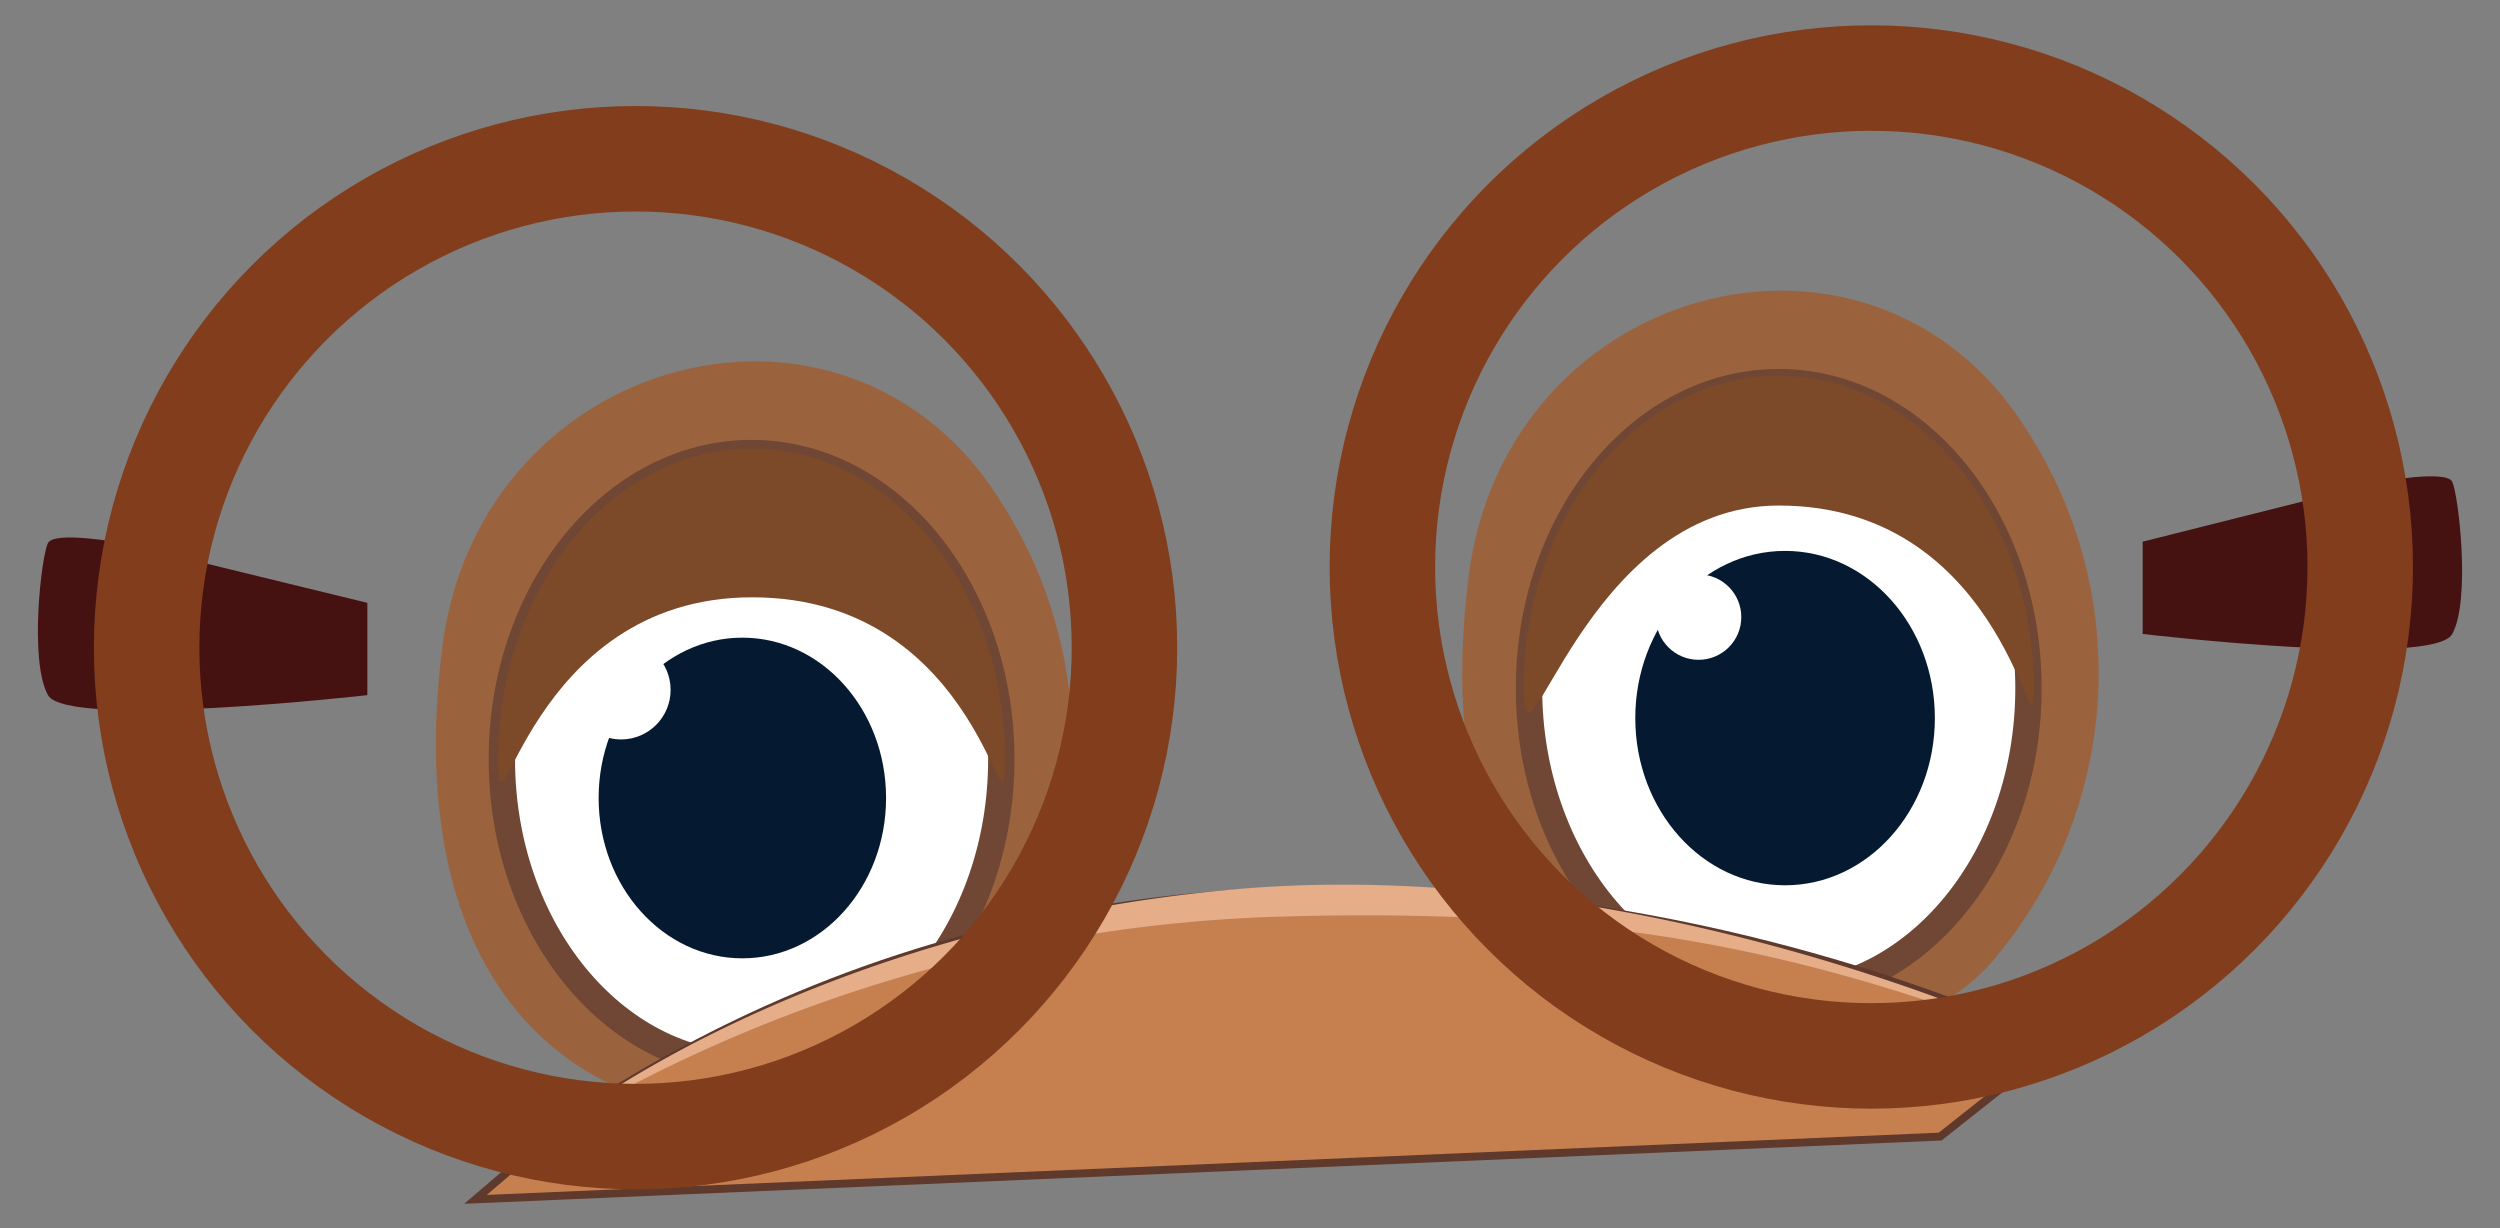<svg id="Layer_1" data-name="Layer 1" xmlns="http://www.w3.org/2000/svg" viewBox="0 0 94.8 46.58"><rect x="0" y="0" width="94.8" height="46.58" fill="#808080" stroke="none"/><defs><style>.cls-1{fill:#461211;}.cls-2{fill:#9b633d;}.cls-3,.cls-5{fill:#fff;}.cls-3{stroke:#704634;}.cls-3,.cls-7,.cls-9{stroke-miterlimit:10;}.cls-4{fill:#051930;}.cls-6{fill:#7c4a28;}.cls-7{fill:#c67f4f;stroke:#5e392c;stroke-width:0.3px;}.cls-8{fill:#e5ad88;}.cls-9{fill:none;stroke:#813d1c;stroke-width:4px;}</style></defs><path class="cls-1" d="M90.28,18.27s2.48-.47,2.71,0,.71,4.47,0,5.77-11.74,0-11.74,0V20.54Z"/><path class="cls-1" d="M4.62,20.59s-2.55-.47-2.8,0-.72,4.48,0,5.77,12.11,0,12.11,0V22.86Z"/><path class="cls-2" d="M75.69,36.29a16.88,16.88,0,0,0,1.23-19.88C71.15,7,57.1,10.61,55.69,21.87c-1.36,10.85,3.17,17,10.71,17.72C72.81,40.18,75.69,36.29,75.69,36.29Z"/><ellipse class="cls-3" cx="67.45" cy="26.1" rx="9.47" ry="11.61"/><ellipse class="cls-4" cx="67.69" cy="27.23" rx="5.68" ry="6.34"/><circle class="cls-5" cx="64.41" cy="23.4" r="1.62"/><path class="cls-6" d="M57.78,26.1c0,4.11,2.27-6.93,9.67-6.93,8.8,0,9.67,10.2,9.67,6.93,0-6.54-4.33-11.85-9.67-11.85S57.78,19.56,57.78,26.1Z"/><path class="cls-2" d="M36.74,39A16.88,16.88,0,0,0,38,19.1c-5.77-9.43-19.82-5.8-21.23,5.46-1.36,10.85,3.17,17,10.71,17.72C33.86,42.87,36.74,39,36.74,39Z"/><ellipse class="cls-3" cx="28.5" cy="28.79" rx="9.47" ry="11.61"/><ellipse class="cls-4" cx="28.15" cy="30.26" rx="5.45" ry="6.08"/><circle class="cls-5" cx="23.55" cy="26.16" r="1.88"/><path class="cls-6" d="M18.89,28.79c0,3.82,1.08-6.14,9.63-6.14,8.85,0,9.59,10,9.59,6.14,0-6.51-4.3-11.78-9.61-11.78S18.89,22.28,18.89,28.79Z"/><path class="cls-7" d="M77.93,39.65s-29.88-15-56.39,2.83l-3.51,3L73.57,43.1Z"/><path class="cls-8" d="M77.93,39.65s-15.42-7.38-31.3-5.91-25.09,8.74-25.09,8.74a57.06,57.06,0,0,1,27.29-7.73C62.63,34.37,69.81,36.67,77.93,39.65Z"/><circle class="cls-9" cx="24.1" cy="24.56" r="18.54"/><circle class="cls-9" cx="70.96" cy="21.5" r="18.54"/></svg>